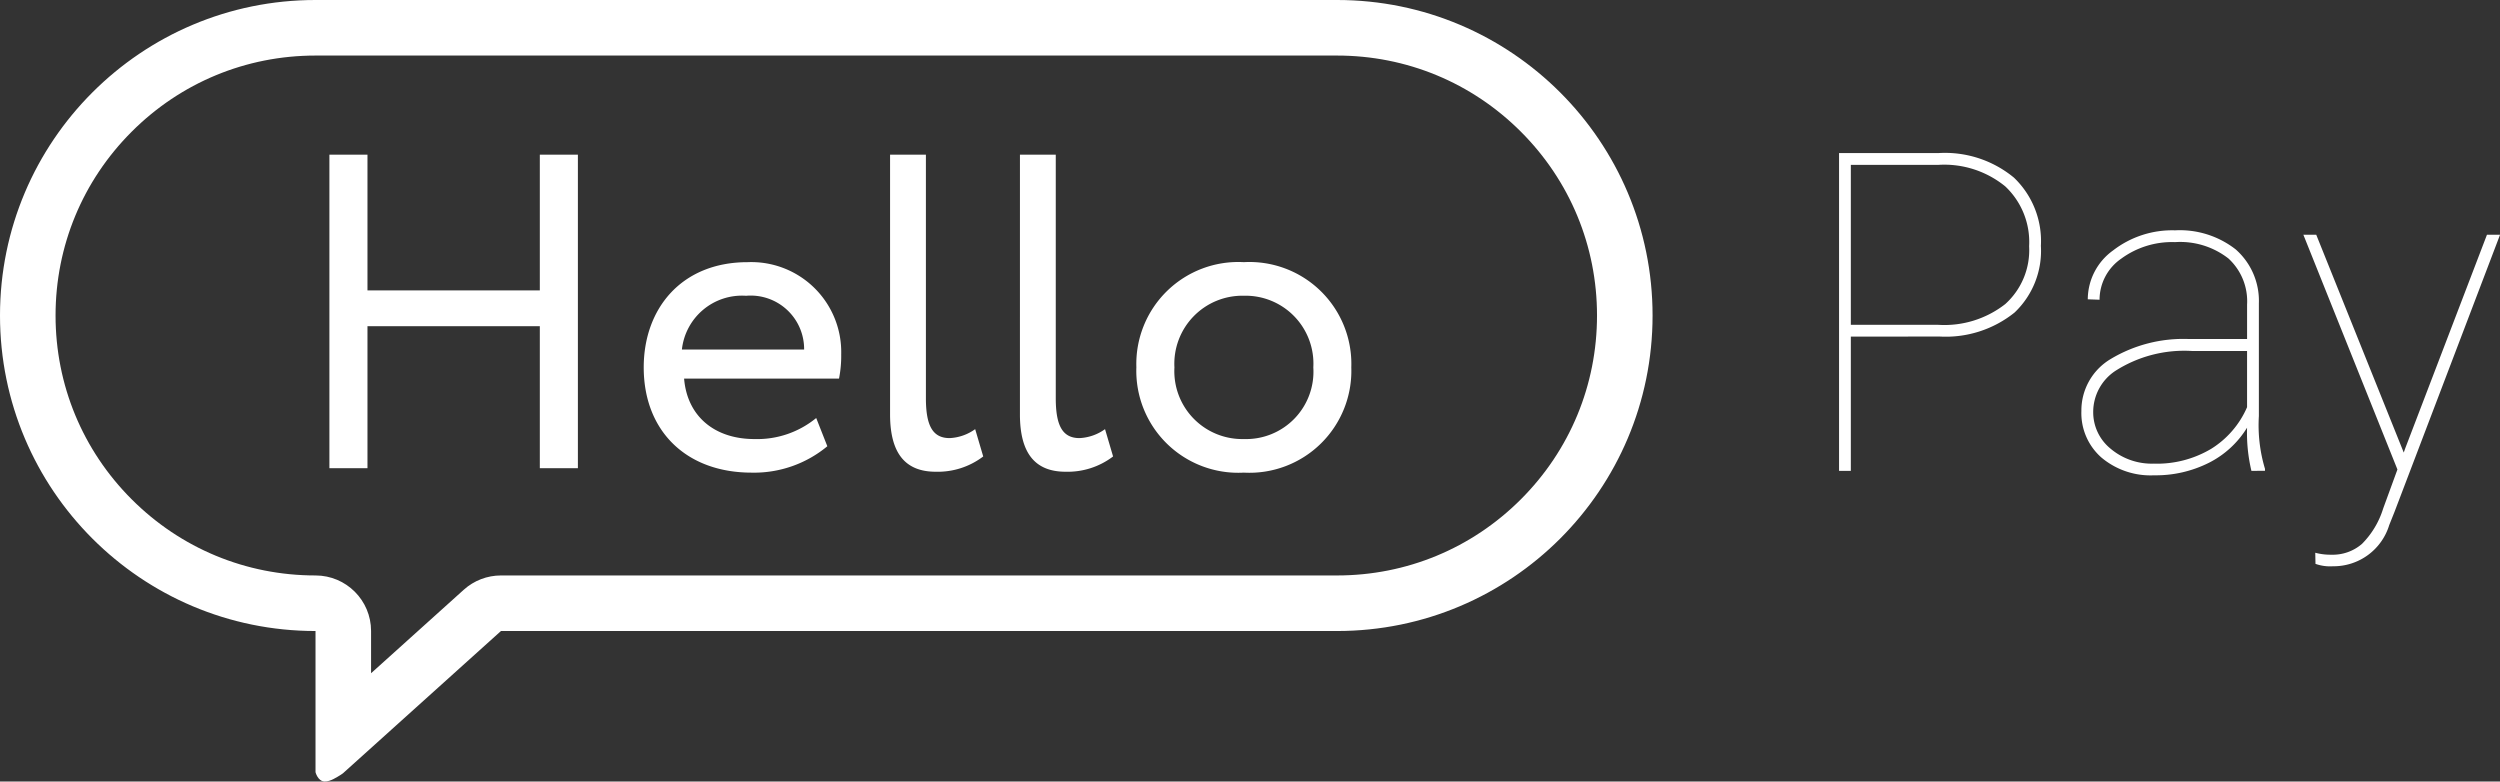<svg xmlns="http://www.w3.org/2000/svg" width="180" height="56.271" viewBox="0 0 180 56.271">
  <rect x="0" y="0" width="180" height="56.271" fill="#333333" stroke="none"/>
  <g id="Сгруппировать_1398" data-name="Сгруппировать 1398" transform="translate(-94 -814)">
    <g id="Контур_45" data-name="Контур 45" transform="translate(94 814)" fill="none" stroke-linecap="round" stroke-linejoin="round">
      <path d="M22.717,0H96.268a22.717,22.717,0,1,1,0,45.433h-60.2L24.69,55.68a5.366,5.366,0,0,1-.685.413,1.443,1.443,0,0,1-.634.178c-.493-.021-.655-.673-.655-.673V45.433A22.717,22.717,0,0,1,22.717,0Z" stroke="none"/>
      <path d="M 22.717 4 C 17.717 4 13.017 5.947 9.482 9.482 C 5.947 13.017 4 17.717 4 22.717 C 4 27.716 5.947 32.416 9.482 35.951 C 13.017 39.486 17.717 41.433 22.717 41.433 C 24.926 41.433 26.717 43.224 26.717 45.433 L 26.717 48.472 L 33.392 42.461 C 34.127 41.799 35.08 41.433 36.069 41.433 L 96.268 41.433 C 101.267 41.433 105.968 39.486 109.503 35.951 C 113.038 32.416 114.985 27.716 114.985 22.717 C 114.985 17.717 113.038 13.017 109.503 9.482 C 105.968 5.947 101.267 4 96.268 4 L 22.717 4 M 22.717 -3.814697265625e-06 L 96.268 -3.814697265625e-06 C 108.814 -3.814697265625e-06 118.985 10.171 118.985 22.717 C 118.985 35.263 108.814 45.433 96.268 45.433 L 36.069 45.433 L 24.69 55.68 C 24.69 55.68 24.415 55.883 24.006 56.093 C 23.848 56.175 23.58 56.279 23.371 56.27 C 22.878 56.25 22.717 55.597 22.717 55.597 L 22.717 45.433 C 10.171 45.433 -7.62939453125e-06 35.263 -7.62939453125e-06 22.717 C -7.62939453125e-06 10.171 10.171 -3.814697265625e-06 22.717 -3.814697265625e-06 Z" stroke="none" fill="#fff"/>
    </g>
    <path id="Контур_46" data-name="Контур 46" d="M26.7-54.43h2.741V-77H26.7v9.77H14.291V-77H11.55v22.57h2.741V-64.651H26.7ZM46.6-58.041a6.7,6.7,0,0,1-4.45,1.515c-2.837,0-4.836-1.612-5.062-4.353H48.242A8.413,8.413,0,0,0,48.4-62.62a6.478,6.478,0,0,0-6.739-6.642c-4.772,0-7.48,3.353-7.48,7.577,0,4.578,3.063,7.577,7.771,7.577a8.261,8.261,0,0,0,5.449-1.9Zm-5.062-8.8a3.849,3.849,0,0,1,4.192,3.869h-8.8A4.351,4.351,0,0,1,41.536-66.843ZM51.918-58.3c0,2.805,1.1,4.127,3.289,4.127a5.4,5.4,0,0,0,3.418-1.1l-.58-1.967a3.4,3.4,0,0,1-1.838.645c-1.225,0-1.709-.9-1.709-2.87V-77H51.918Zm9.35,0c0,2.805,1.1,4.127,3.289,4.127a5.4,5.4,0,0,0,3.418-1.1l-.58-1.967a3.4,3.4,0,0,1-1.838.645c-1.225,0-1.709-.9-1.709-2.87V-77H61.269Zm8.383-3.386a7.34,7.34,0,0,0,7.738,7.577,7.34,7.34,0,0,0,7.738-7.577,7.34,7.34,0,0,0-7.738-7.577A7.34,7.34,0,0,0,69.652-61.685Zm2.741,0a4.9,4.9,0,0,1,5-5.159,4.887,4.887,0,0,1,5,5.159,4.851,4.851,0,0,1-5,5.159A4.887,4.887,0,0,1,72.392-61.685Z" transform="translate(106.167 902.138)" fill="#fff"/>
    <path id="Контур_55" data-name="Контур 55" d="M11.4-63.567V-53.9h-.848V-76.781H17.7a7.793,7.793,0,0,1,5.444,1.768,6.307,6.307,0,0,1,1.94,4.91A6.122,6.122,0,0,1,23.188-65.3a7.906,7.906,0,0,1-5.382,1.728Zm0-.848h6.3a7.116,7.116,0,0,0,4.816-1.493,5.219,5.219,0,0,0,1.721-4.164,5.5,5.5,0,0,0-1.721-4.313A6.948,6.948,0,0,0,17.7-75.933H11.4ZM40.243-53.9a11.8,11.8,0,0,1-.314-3.111,6.819,6.819,0,0,1-2.75,2.53,8.508,8.508,0,0,1-3.944.9,5.492,5.492,0,0,1-3.795-1.281A4.261,4.261,0,0,1,28-58.209a4.309,4.309,0,0,1,2.113-3.747,10.163,10.163,0,0,1,5.617-1.438h4.2v-2.483a4.177,4.177,0,0,0-1.343-3.315,5.647,5.647,0,0,0-3.842-1.178,6.186,6.186,0,0,0-3.881,1.194,3.6,3.6,0,0,0-1.556,2.954l-.848-.031a4.352,4.352,0,0,1,1.823-3.52,6.957,6.957,0,0,1,4.462-1.446,6.525,6.525,0,0,1,4.368,1.375,4.935,4.935,0,0,1,1.666,3.873v8.123a10.9,10.9,0,0,0,.44,3.8v.141Zm-7.008-.519a7.633,7.633,0,0,0,4.109-1.068,6.618,6.618,0,0,0,2.585-3V-62.53H36a9.2,9.2,0,0,0-5.578,1.446,3.549,3.549,0,0,0-1.571,2.938,3.378,3.378,0,0,0,1.241,2.64A4.6,4.6,0,0,0,33.236-54.422Zm17.975-.8.11-.314L57.2-70.9h.943l-7.6,19.955-.377.943a4.189,4.189,0,0,1-4.054,2.97,3.131,3.131,0,0,1-1.257-.173l-.016-.8a4.244,4.244,0,0,0,1.147.141,3.222,3.222,0,0,0,2.215-.778,6.19,6.19,0,0,0,1.524-2.538L50.755-54,43.983-70.9h.927Z" transform="translate(215.86 901.803)" fill="#fff"/>
  </g>
</svg>
